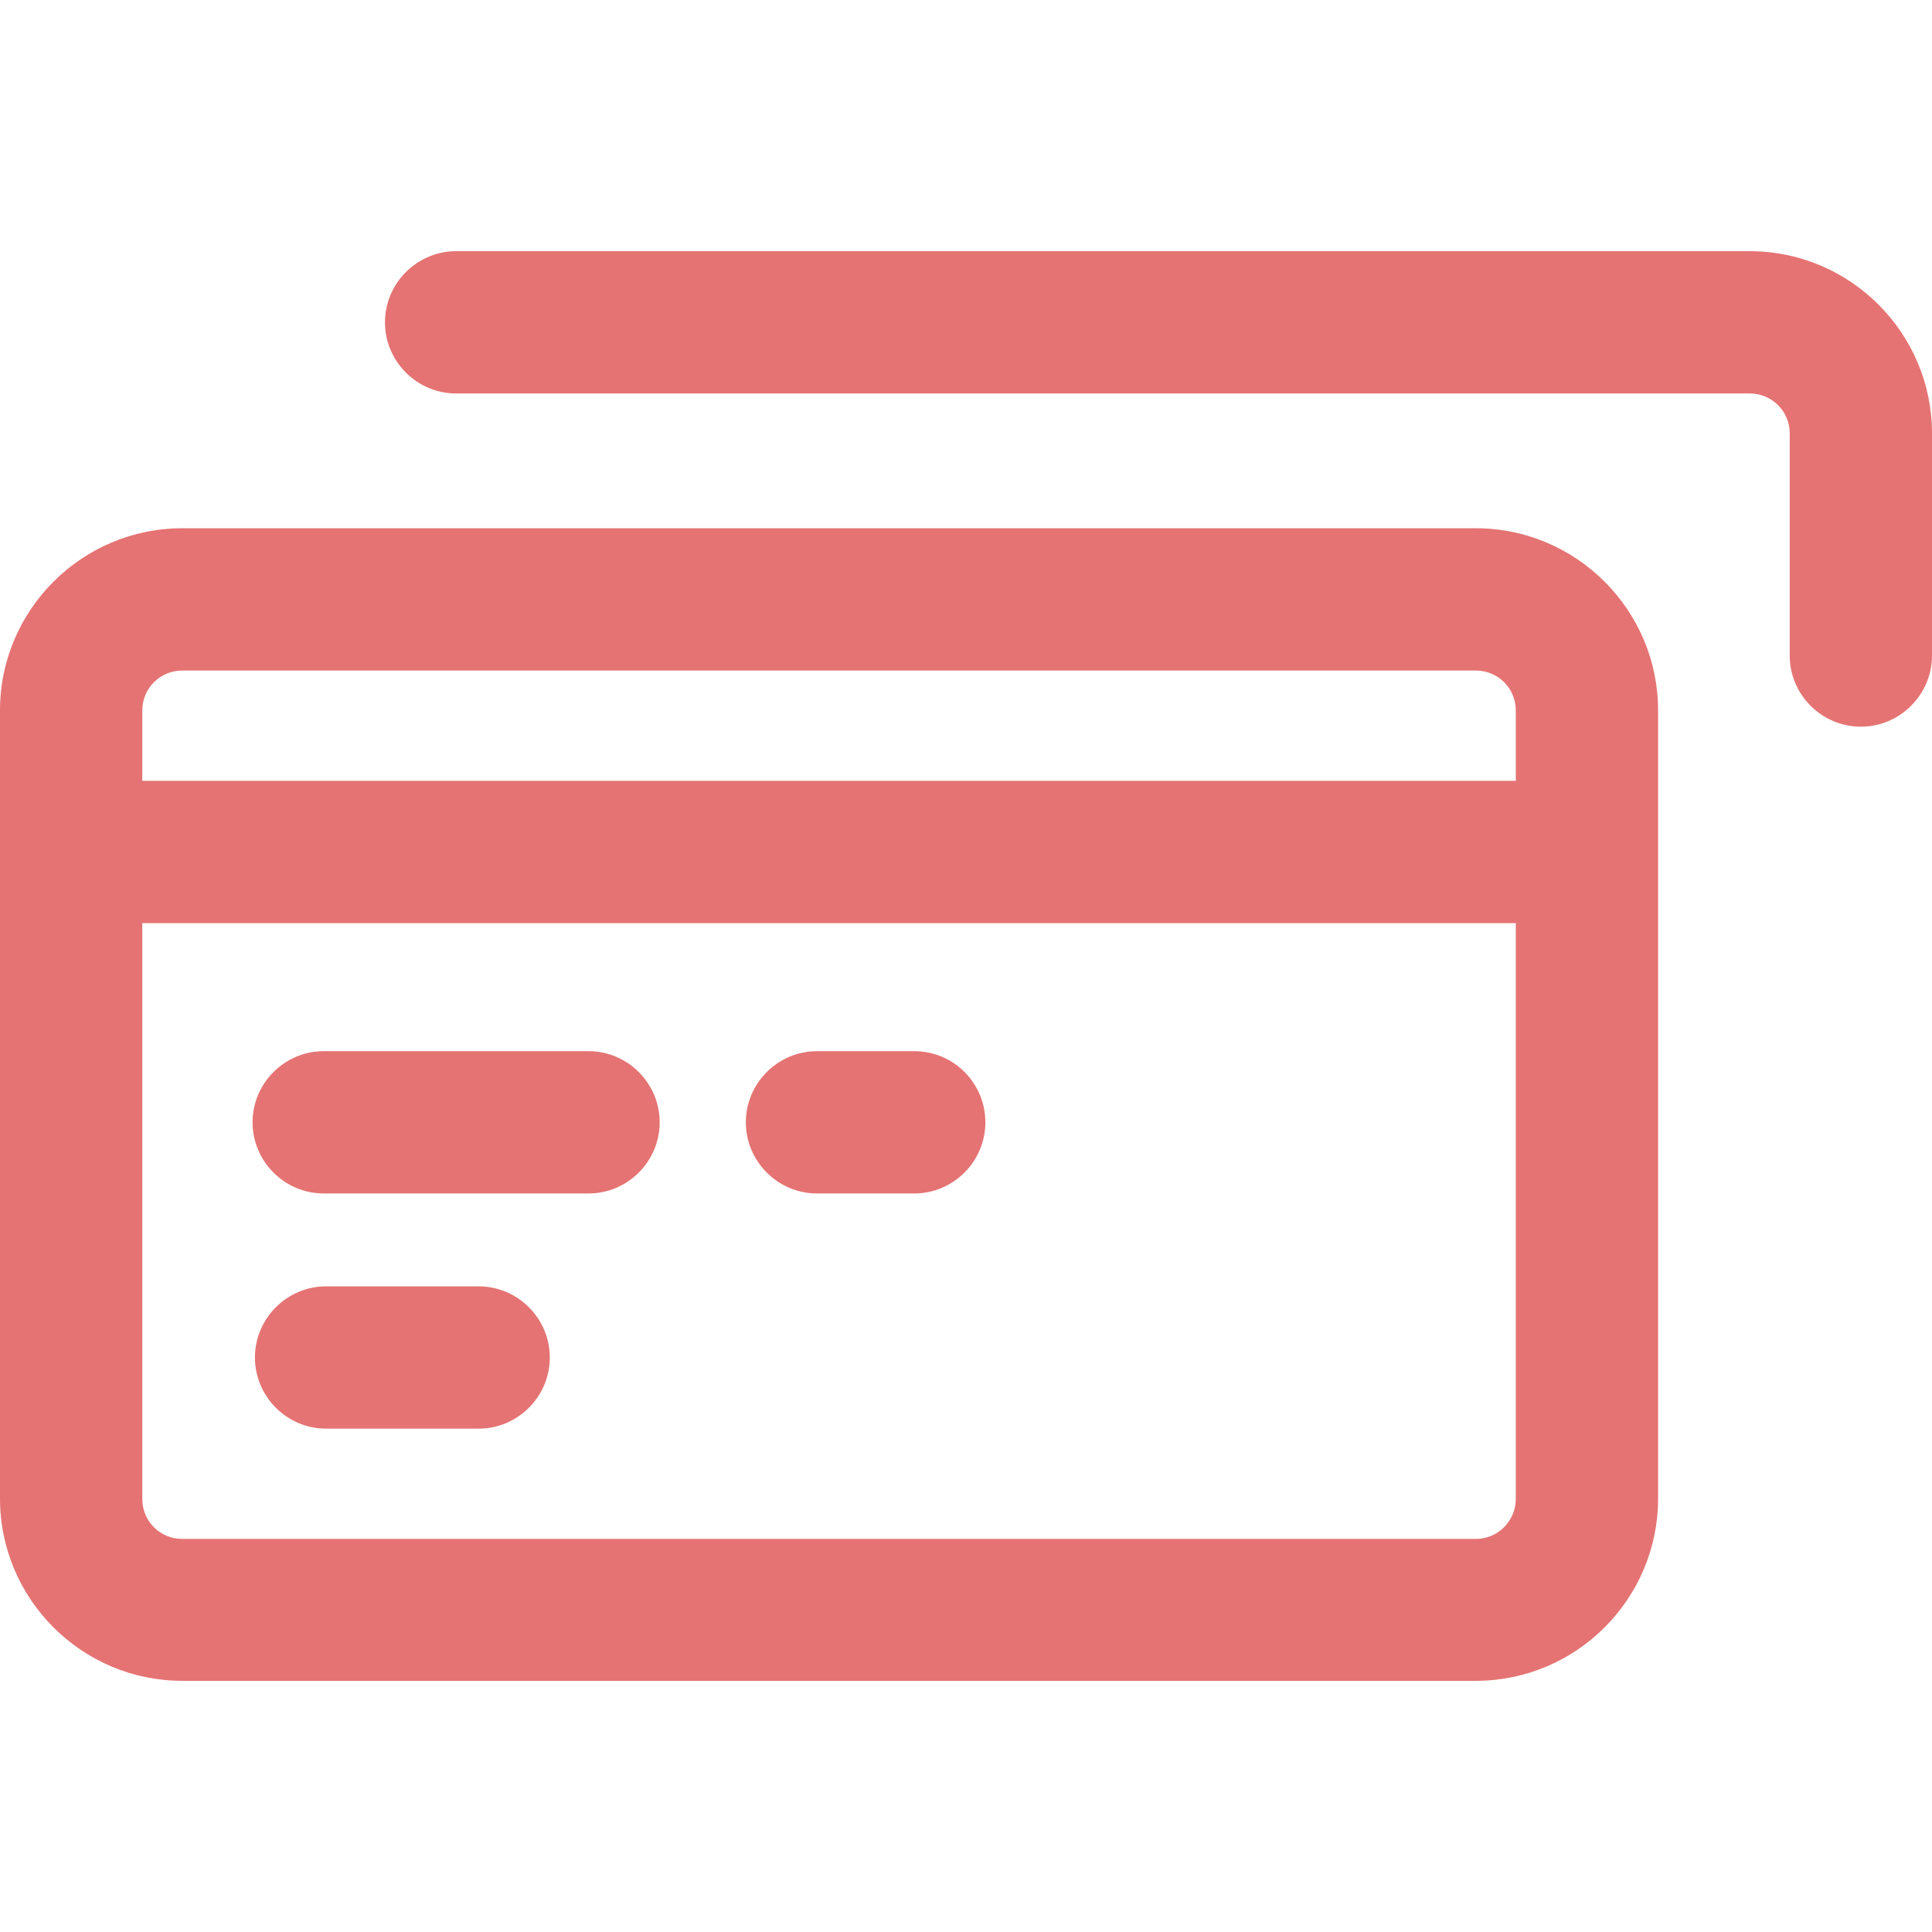 <?xml version="1.0" encoding="iso-8859-1"?>
<!-- Generator: Adobe Illustrator 19.0.0, SVG Export Plug-In . SVG Version: 6.00 Build 0)  -->
<svg xmlns="http://www.w3.org/2000/svg" xmlns:xlink="http://www.w3.org/1999/xlink" version="1.1" id="Layer_1" x="0px" y="0px" viewBox="0 0 488.8 488.8" style="enable-background:new 0 0 488.8 488.8;" xml:space="preserve" width="512px" height="512px">
<g>
	<g>
		<path d="M373.4,133.65H46.1c-25.4,0-46.1,20.7-46.1,46.1v199.4c0,25.4,20.7,46.1,46.1,46.1h327.3c25.4,0,46.1-20.7,46.1-46.1    v-199.4C419.5,154.35,398.8,133.65,373.4,133.65z M383.5,379.25c0,5.5-4.5,10.1-10.1,10.1H46.1c-5.6,0-10.1-4.5-10.1-10.1v-145.7    h347.5V379.25z M383.5,197.55H36v-17.8c0-5.6,4.5-10.1,10.1-10.1h327.3c5.6,0,10.1,4.5,10.1,10.1V197.55z" fill="#e57373"/>
	</g>
</g>
<g>
	<g>
		<path d="M442.7,63.55H115.4c-9.9,0-18,8.1-18,18c0,9.9,8.1,18,18,18h327.3c5.6,0,10.1,4.5,10.1,10.1v56.2c0,9.9,8.1,18,18,18    c9.9,0,18-8.1,18-18v-56.2C488.8,84.25,468.1,63.55,442.7,63.55z" fill="#e57373"/>
	</g>
</g>
<g>
	<g>
		<path d="M231.3,265.95h-24.6c-9.9,0-18,8.1-18,18c0,9.9,8.1,18,18,18h24.6c9.9,0,18-8.1,18-18    C249.3,274.05,241.3,265.95,231.3,265.95z" fill="#e57373"/>
	</g>
</g>
<g>
	<g>
		<path d="M148.9,265.95h-67c-9.9,0-18,8.1-18,18c0,9.9,8.1,18,18,18h67c9.9,0,18-8.1,18-18C166.9,274.05,158.8,265.95,148.9,265.95    z" fill="#e57373"/>
	</g>
</g>
<g>
	<g>
		<path d="M121.1,325.45H82.5c-9.9,0-18,8.1-18,18c0,9.9,8.1,18,18,18h38.6c9.9,0,18-8.1,18-18    C139.1,333.55,131,325.45,121.1,325.45z" fill="#e57373"/>
	</g>
</g>
<g>
</g>
<g>
</g>
<g>
</g>
<g>
</g>
<g>
</g>
<g>
</g>
<g>
</g>
<g>
</g>
<g>
</g>
<g>
</g>
<g>
</g>
<g>
</g>
<g>
</g>
<g>
</g>
<g>
</g>
</svg>
